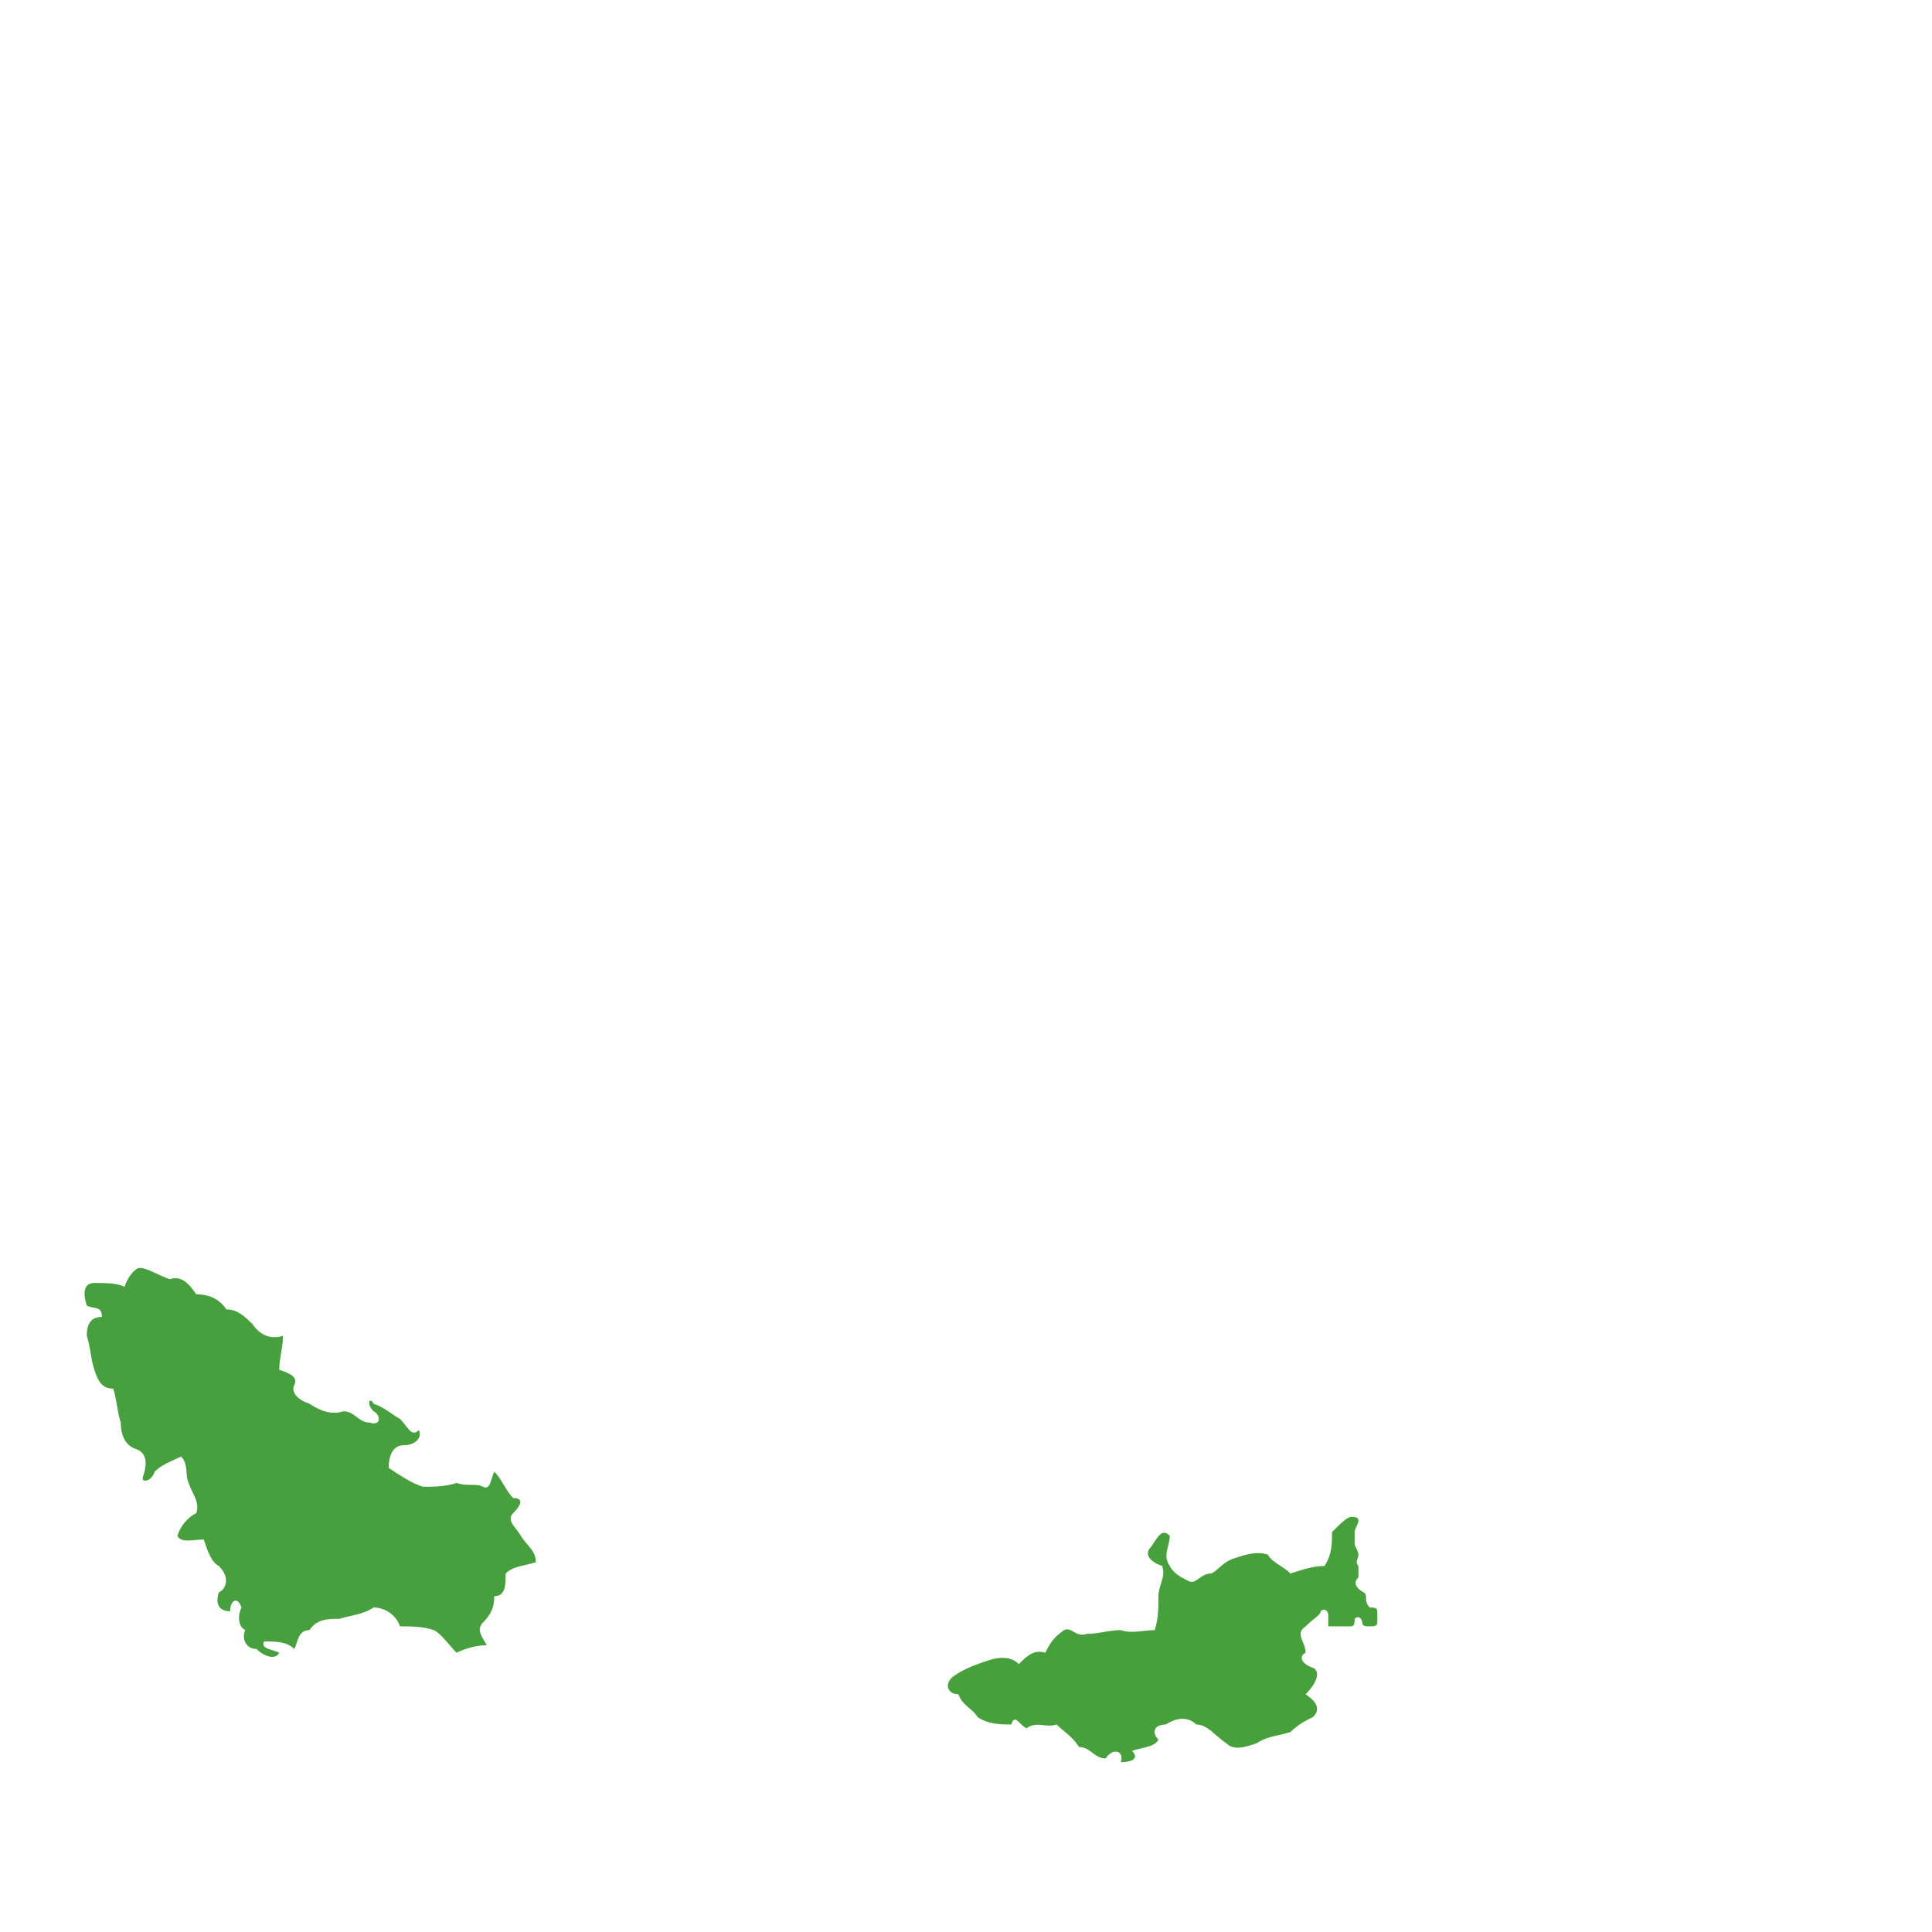 <?xml version="1.0" ?>
<svg xmlns="http://www.w3.org/2000/svg" version="1.1" width="512" height="512">
  <defs/>
  <g>
    <path d="M 37.0 336.0 C 39.0 336.0 42.0 338.0 45.0 339.0 C 48.0 338.0 50.0 340.0 52.0 343.0 C 55.0 343.0 58.0 344.0 60.0 347.0 C 63.0 347.0 65.0 349.0 67.0 351.0 C 69.0 354.0 72.0 355.0 75.0 354.0 C 75.0 357.0 74.0 360.0 74.0 363.0 C 77.0 364.0 79.0 365.0 78.0 367.0 C 77.0 369.0 79.0 371.0 82.0 372.0 C 85.0 374.0 88.0 375.0 91.0 374.0 C 94.0 374.0 95.0 377.0 98.0 377.0 C 101.0 378.0 101.0 375.0 99.0 374.0 C 97.0 372.0 98.0 370.0 99.0 372.0 C 102.0 373.0 104.0 375.0 106.0 376.0 C 108.0 378.0 109.0 381.0 111.0 379.0 C 112.0 381.0 110.0 383.0 107.0 383.0 C 104.0 383.0 103.0 386.0 103.0 389.0 C 106.0 391.0 109.0 393.0 112.0 394.0 C 115.0 394.0 118.0 394.0 121.0 393.0 C 124.0 394.0 126.0 393.0 128.0 394.0 C 130.0 395.0 130.0 392.0 131.0 390.0 C 133.0 392.0 134.0 395.0 136.0 397.0 C 139.0 397.0 138.0 399.0 136.0 401.0 C 134.0 403.0 137.0 405.0 138.0 407.0 C 140.0 410.0 142.0 411.0 142.0 414.0 C 139.0 415.0 136.0 415.0 134.0 417.0 C 134.0 420.0 134.0 423.0 131.0 423.0 C 131.0 426.0 130.0 428.0 128.0 430.0 C 126.0 432.0 128.0 434.0 129.0 436.0 C 126.0 436.0 123.0 437.0 121.0 438.0 C 119.0 436.0 117.0 433.0 115.0 432.0 C 112.0 431.0 109.0 431.0 106.0 431.0 C 105.0 428.0 102.0 426.0 99.0 426.0 C 96.0 428.0 93.0 428.0 90.0 429.0 C 87.0 429.0 84.0 429.0 82.0 432.0 C 79.0 432.0 79.0 435.0 78.0 437.0 C 76.0 435.0 73.0 435.0 70.0 435.0 C 69.0 437.0 72.0 437.0 74.0 438.0 C 73.0 440.0 70.0 439.0 68.0 437.0 C 65.0 437.0 64.0 434.0 65.0 432.0 C 63.0 431.0 63.0 428.0 64.0 426.0 C 63.0 423.0 61.0 424.0 61.0 427.0 C 58.0 427.0 57.0 425.0 58.0 422.0 C 60.0 421.0 61.0 418.0 58.0 415.0 C 56.0 414.0 55.0 411.0 54.0 408.0 C 51.0 408.0 48.0 409.0 47.0 407.0 C 48.0 404.0 50.0 402.0 52.0 401.0 C 53.0 398.0 51.0 396.0 50.0 393.0 C 49.0 391.0 50.0 388.0 48.0 386.0 C 46.0 387.0 43.0 388.0 41.0 390.0 C 40.0 393.0 37.0 393.0 38.0 391.0 C 39.0 388.0 39.0 385.0 36.0 384.0 C 33.0 383.0 32.0 380.0 32.0 377.0 C 31.0 374.0 31.0 371.0 30.0 368.0 C 27.0 368.0 26.0 366.0 25.0 363.0 C 24.0 360.0 24.0 357.0 23.0 354.0 C 23.0 351.0 24.0 349.0 27.0 349.0 C 27.0 346.0 25.0 347.0 23.0 346.0 C 22.0 343.0 22.0 340.0 25.0 340.0 C 28.0 340.0 31.0 340.0 33.0 341.0 C 34.0 338.0 36.0 336.0 37.0 336.0" stroke-width="0.0" fill="rgb(71, 160, 61)" opacity="1.0" stroke="rgb(244, 42, 122)" stroke-opacity="0.507" stroke-linecap="round" stroke-linejoin="round"/>
    <path d="M 358.0 402.0 C 359.0 402.0 360.0 402.0 360.0 403.0 C 360.0 404.0 359.0 405.0 359.0 406.0 C 359.0 407.0 359.0 408.0 359.0 409.0 C 359.0 410.0 360.0 411.0 360.0 412.0 C 360.0 413.0 359.0 414.0 360.0 415.0 C 360.0 416.0 360.0 417.0 360.0 418.0 C 359.0 419.0 359.0 420.0 360.0 421.0 C 361.0 422.0 362.0 422.0 362.0 423.0 C 362.0 424.0 362.0 425.0 363.0 426.0 C 364.0 426.0 365.0 426.0 365.0 427.0 C 365.0 428.0 365.0 429.0 365.0 430.0 C 365.0 431.0 364.0 431.0 363.0 431.0 C 362.0 431.0 361.0 431.0 361.0 430.0 C 361.0 429.0 360.0 428.0 359.0 429.0 C 359.0 430.0 359.0 431.0 358.0 431.0 C 357.0 431.0 356.0 431.0 355.0 431.0 C 354.0 431.0 353.0 431.0 352.0 431.0 C 352.0 430.0 352.0 429.0 352.0 428.0 C 352.0 427.0 351.0 426.0 350.0 427.0 C 350.0 428.0 348.0 429.0 346.0 431.0 C 343.0 433.0 346.0 435.0 346.0 438.0 C 344.0 439.0 345.0 441.0 348.0 442.0 C 350.0 443.0 349.0 446.0 346.0 449.0 C 349.0 451.0 350.0 453.0 348.0 455.0 C 346.0 456.0 344.0 457.0 342.0 459.0 C 339.0 460.0 336.0 460.0 333.0 462.0 C 330.0 463.0 327.0 464.0 325.0 462.0 C 322.0 460.0 320.0 457.0 317.0 457.0 C 315.0 455.0 312.0 455.0 309.0 457.0 C 306.0 457.0 305.0 459.0 307.0 461.0 C 306.0 463.0 303.0 463.0 300.0 464.0 C 302.0 466.0 300.0 467.0 297.0 467.0 C 298.0 464.0 295.0 463.0 293.0 466.0 C 290.0 466.0 289.0 463.0 286.0 463.0 C 284.0 460.0 282.0 459.0 280.0 457.0 C 277.0 458.0 275.0 456.0 272.0 458.0 C 270.0 457.0 269.0 454.0 268.0 457.0 C 265.0 457.0 262.0 457.0 259.0 455.0 C 258.0 453.0 255.0 452.0 254.0 449.0 C 251.0 449.0 250.0 446.0 253.0 444.0 C 256.0 442.0 259.0 441.0 262.0 440.0 C 265.0 439.0 268.0 439.0 270.0 441.0 C 272.0 439.0 274.0 437.0 277.0 438.0 C 278.0 436.0 279.0 434.0 282.0 432.0 C 284.0 431.0 285.0 434.0 288.0 433.0 C 291.0 433.0 294.0 432.0 297.0 432.0 C 300.0 433.0 303.0 432.0 306.0 432.0 C 307.0 429.0 307.0 426.0 307.0 423.0 C 307.0 420.0 309.0 418.0 308.0 415.0 C 305.0 414.0 303.0 412.0 305.0 410.0 C 307.0 407.0 308.0 405.0 310.0 407.0 C 310.0 410.0 308.0 412.0 310.0 415.0 C 311.0 417.0 313.0 418.0 315.0 419.0 C 317.0 420.0 318.0 417.0 321.0 417.0 C 323.0 416.0 324.0 414.0 327.0 413.0 C 330.0 412.0 333.0 411.0 336.0 412.0 C 337.0 414.0 340.0 415.0 342.0 417.0 C 345.0 416.0 348.0 415.0 351.0 415.0 C 353.0 412.0 353.0 409.0 353.0 406.0 C 355.0 404.0 357.0 402.0 358.0 402.0" stroke-width="0.0" fill="rgb(72, 160, 60)" opacity="1.0" stroke="rgb(245, 2, 204)" stroke-opacity="0.855" stroke-linecap="round" stroke-linejoin="round"/>
  </g>
</svg>
